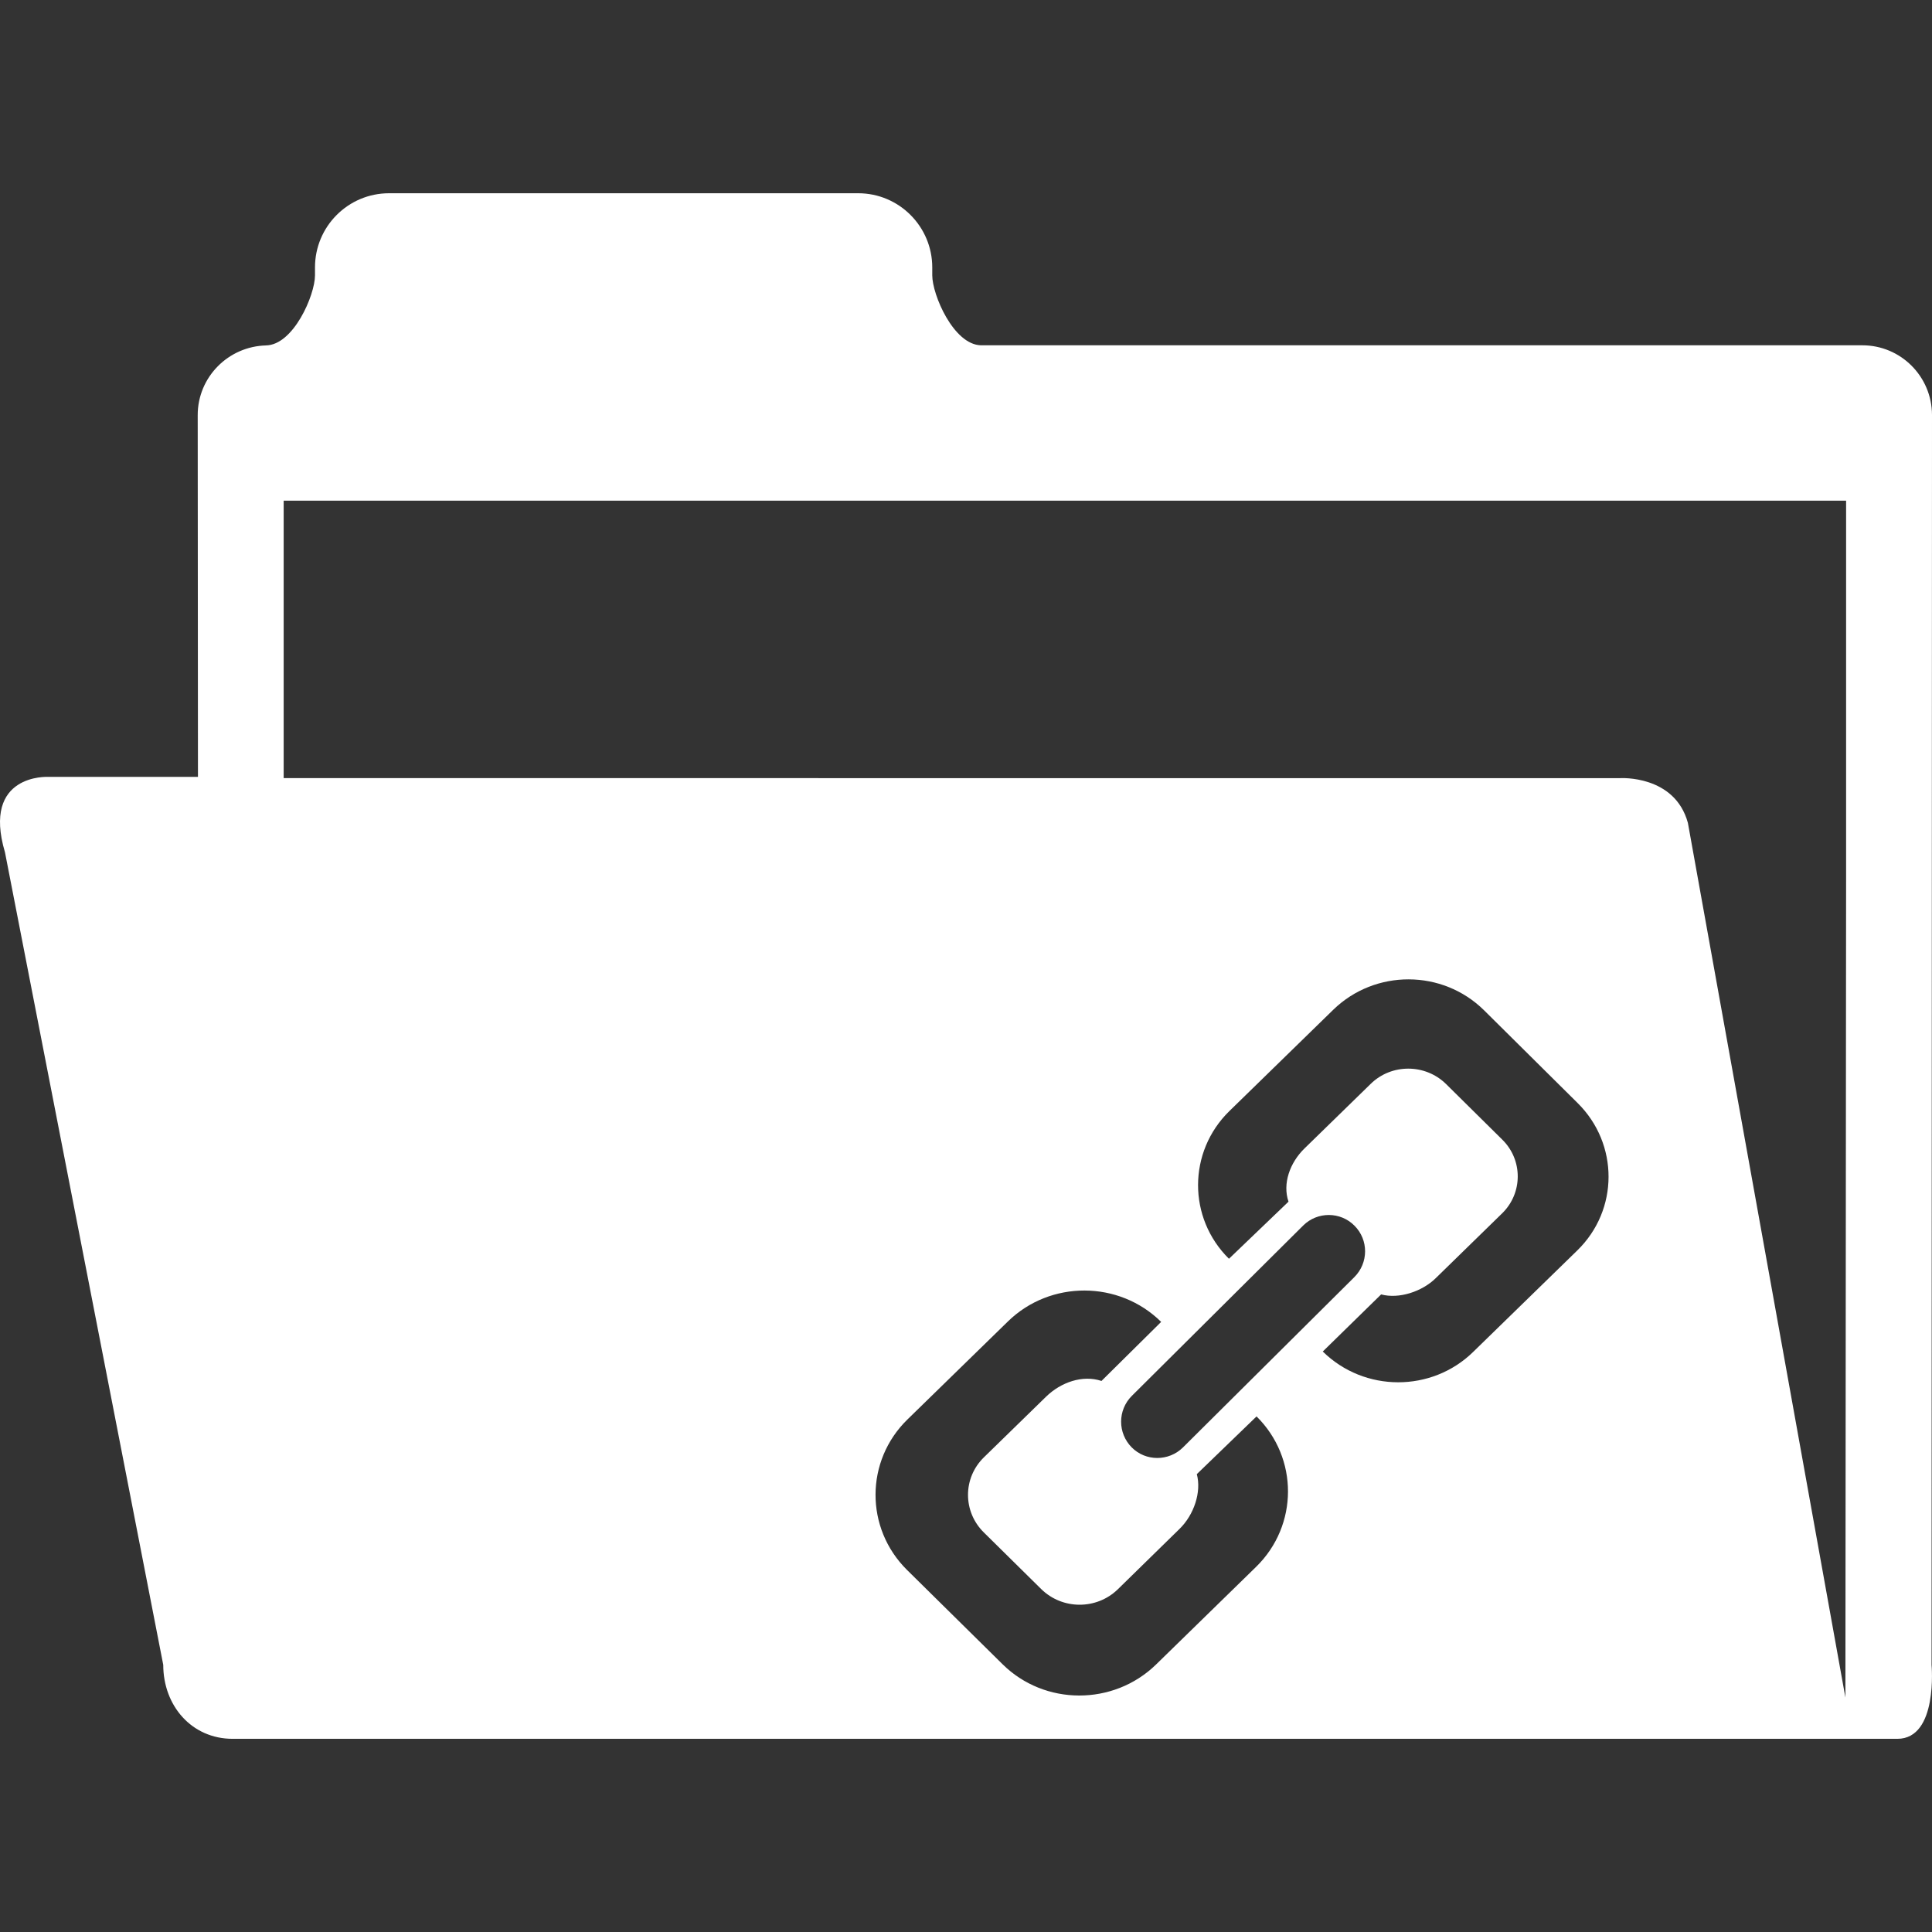 <!DOCTYPE svg PUBLIC "-//W3C//DTD SVG 1.1//EN" "http://www.w3.org/Graphics/SVG/1.1/DTD/svg11.dtd">
<!-- Uploaded to: SVG Repo, www.svgrepo.com, Transformed by: SVG Repo Mixer Tools -->
<svg fill="#ffffff" height="800px" width="800px" version="1.1" id="Capa_1" xmlns="http://www.w3.org/2000/svg" xmlns:xlink="http://www.w3.org/1999/xlink" viewBox="0 0 30.723 30.723" xml:space="preserve">
<rect x="0" y="0" width="30.723" height="30.723" fill="#333333" stroke="none"/>
<g id="SVGRepo_bgCarrier" stroke-width="0"/>
<g id="SVGRepo_tracerCarrier" stroke-linecap="round" stroke-linejoin="round"/>
<g id="SVGRepo_iconCarrier"> <g> <path d="M30.716,26.475l0.007-19.877c-0.002-0.613-0.498-1.107-1.107-1.107H15.598c-0.437-0.012-0.773-0.807-0.773-1.111V4.253 c0-0.65-0.527-1.18-1.178-1.18H6.188c-0.653,0-1.179,0.529-1.179,1.18V4.38c0,0.309-0.342,1.113-0.786,1.113h0.014 C3.631,5.505,3.144,5.997,3.144,6.6l0.004,5.754H0.764c0,0-1.056-0.055-0.685,1.199l2.517,12.922c0,0.65,0.452,1.176,1.104,1.176 h26.472C30.823,27.651,30.716,26.475,30.716,26.475z M19.976,24.915l-1.596,1.558c-0.675,0.654-1.767,0.654-2.437-0.008l-1.52-1.5 c-0.67-0.664-0.666-1.736,0.008-2.393l1.596-1.557c0.674-0.66,1.768-0.656,2.438,0.006l-0.949,0.939 c-0.3-0.1-0.646,0.02-0.883,0.252l-0.985,0.961c-0.338,0.328-0.34,0.865-0.002,1.197l0.91,0.898 c0.336,0.332,0.881,0.334,1.219,0.006l0.982-0.961c0.229-0.223,0.352-0.586,0.275-0.871l0.95-0.918 C20.651,23.186,20.648,24.257,19.976,24.915z M20.725,19.487c0.226-0.223,0.592-0.221,0.814,0.004 c0.227,0.227,0.224,0.592-0.002,0.818l-2.726,2.709c-0.226,0.223-0.593,0.223-0.815-0.002c-0.224-0.227-0.224-0.592,0.002-0.818 L20.725,19.487z M25.08,19.887l-1.653,1.611c-0.66,0.646-1.731,0.645-2.392-0.006l0.928-0.908c0.281,0.076,0.65-0.043,0.87-0.26 l1.052-1.027c0.332-0.322,0.334-0.85,0.005-1.174l-0.895-0.885c-0.33-0.324-0.866-0.326-1.196-0.004l-1.053,1.027 c-0.234,0.227-0.354,0.561-0.256,0.848l-0.947,0.908c-0.657-0.648-0.655-1.701,0.006-2.348l1.654-1.613 c0.664-0.645,1.734-0.643,2.395,0.008l1.488,1.475C25.746,18.19,25.744,19.243,25.08,19.887z M29.357,14.02l-0.011,12.975 l-2.505-13.91c-0.209-0.764-1.074-0.711-1.074-0.711H4.511V7.962h24.846V14.02z"/> <g> </g> <g> </g> <g> </g> <g> </g> <g> </g> <g> </g> <g> </g> <g> </g> <g> </g> <g> </g> <g> </g> <g> </g> <g> </g> <g> </g> <g> </g> </g> </g>
</svg>